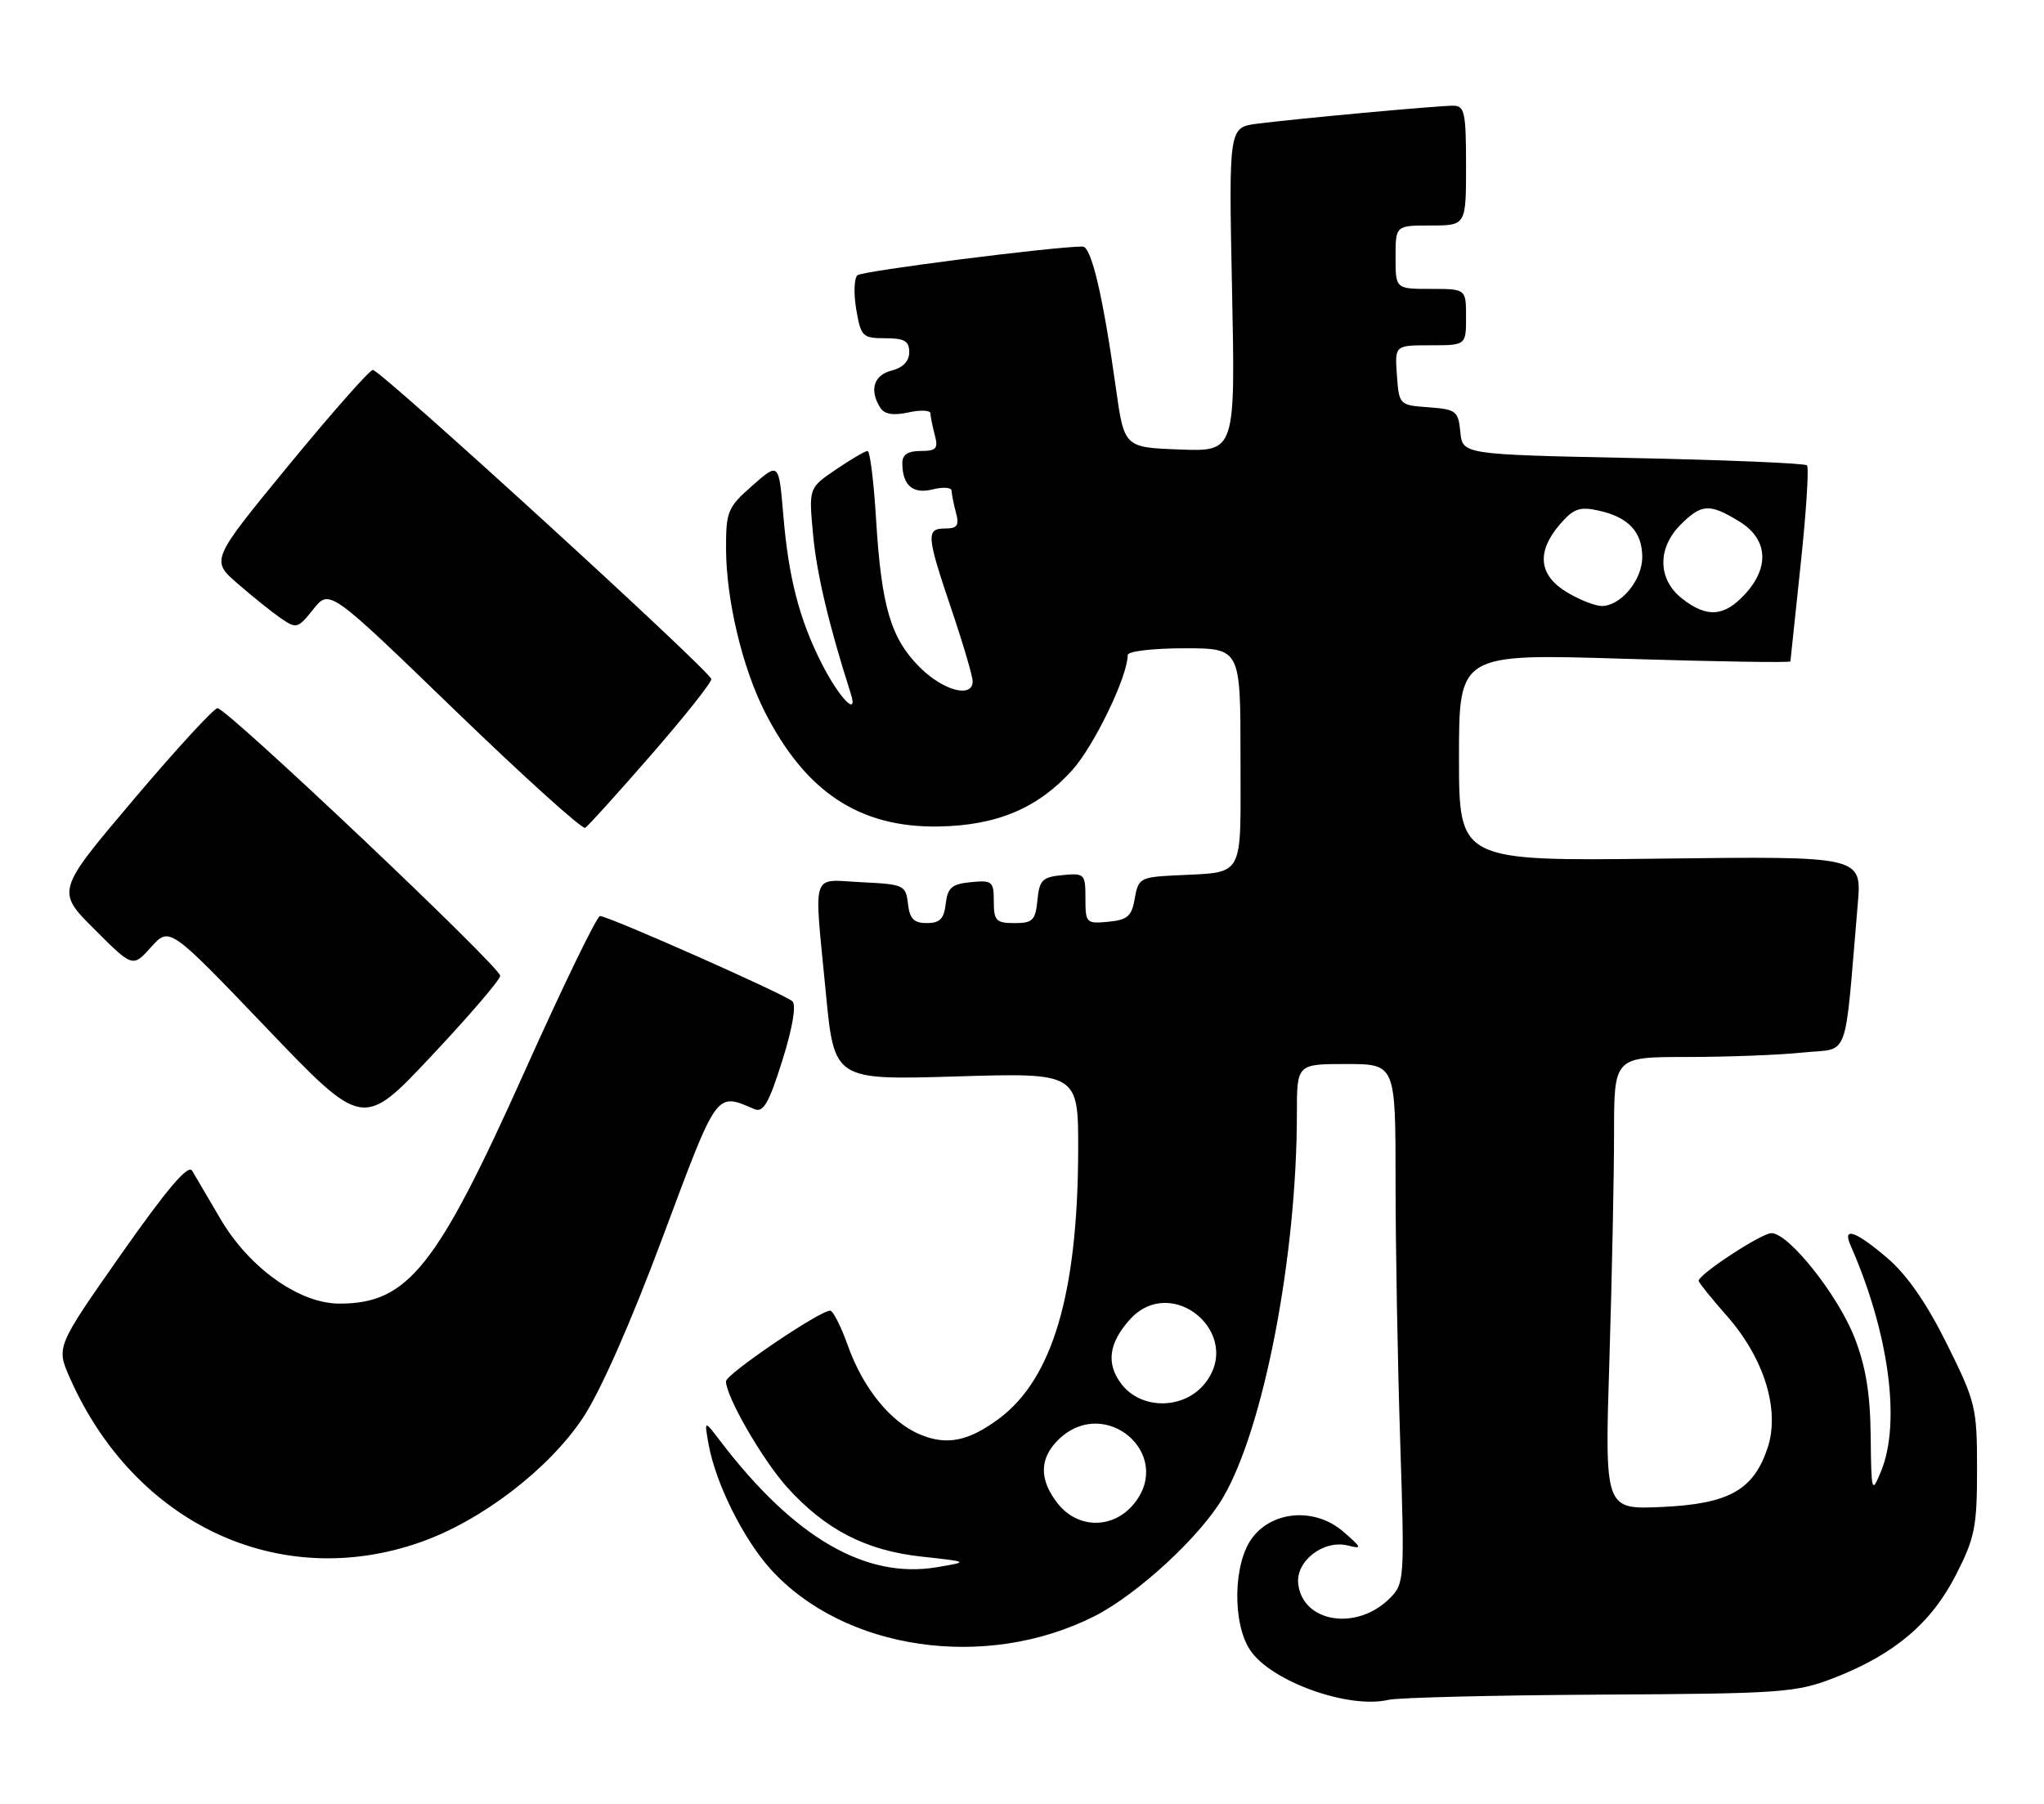 <?xml version="1.0" encoding="UTF-8" standalone="no"?>
<!DOCTYPE svg PUBLIC "-//W3C//DTD SVG 1.1//EN" "http://www.w3.org/Graphics/SVG/1.1/DTD/svg11.dtd" >
<svg xmlns="http://www.w3.org/2000/svg" xmlns:xlink="http://www.w3.org/1999/xlink" version="1.1" viewBox="0 0 290 256">
 <g >
 <path fill="currentColor"
d=" M 227.00 240.49 C 252.96 240.35 254.82 240.21 260.28 238.09 C 268.76 234.78 274.00 230.35 277.49 223.53 C 280.19 218.25 280.50 216.69 280.50 208.50 C 280.50 199.74 280.32 198.98 276.23 190.74 C 273.38 184.99 270.58 180.94 267.80 178.56 C 263.26 174.68 261.35 174.02 262.56 176.75 C 268.00 189.11 269.73 201.92 266.87 208.82 C 265.55 212.02 265.50 211.84 265.41 203.82 C 265.35 197.79 264.72 193.94 263.13 189.85 C 260.77 183.79 253.79 175.00 251.33 175.00 C 249.92 175.00 241.00 180.84 241.00 181.77 C 241.00 182.00 242.81 184.25 245.02 186.76 C 250.32 192.78 252.57 200.12 250.78 205.50 C 248.77 211.48 245.28 213.43 235.77 213.86 C 227.67 214.23 227.67 214.23 228.34 192.95 C 228.70 181.25 229.00 166.80 229.00 160.84 C 229.00 150.00 229.00 150.00 239.35 150.00 C 245.05 150.00 252.43 149.72 255.77 149.37 C 262.54 148.66 261.62 151.13 263.58 128.25 C 264.15 121.50 264.15 121.50 235.58 121.85 C 207.00 122.20 207.00 122.20 207.00 107.48 C 207.00 92.76 207.00 92.76 230.50 93.49 C 243.43 93.89 254.01 94.06 254.02 93.86 C 254.03 93.66 254.69 87.44 255.48 80.04 C 256.27 72.64 256.67 66.34 256.37 66.04 C 256.08 65.74 244.96 65.28 231.67 65.00 C 207.50 64.50 207.50 64.50 207.19 61.30 C 206.90 58.33 206.60 58.09 202.69 57.80 C 198.53 57.50 198.50 57.47 198.19 53.25 C 197.89 49.00 197.89 49.00 202.94 49.00 C 208.00 49.00 208.00 49.00 208.00 45.00 C 208.00 41.00 208.00 41.00 203.00 41.00 C 198.00 41.00 198.00 41.00 198.00 36.50 C 198.00 32.00 198.00 32.00 203.00 32.00 C 208.00 32.00 208.00 32.00 208.00 23.50 C 208.00 15.94 207.80 15.00 206.17 15.00 C 203.94 15.00 184.04 16.83 178.41 17.55 C 174.33 18.07 174.33 18.07 174.80 41.08 C 175.27 64.09 175.27 64.09 167.39 63.79 C 159.50 63.50 159.50 63.50 158.31 55.00 C 156.51 42.09 154.85 35.00 153.61 34.99 C 149.76 34.96 122.34 38.45 121.65 39.06 C 121.18 39.47 121.10 41.65 121.48 43.90 C 122.14 47.76 122.37 48.00 125.59 48.00 C 128.32 48.00 129.00 48.39 129.00 49.98 C 129.00 51.26 128.11 52.18 126.50 52.59 C 123.96 53.23 123.31 55.36 124.89 57.86 C 125.48 58.79 126.72 59.00 128.88 58.53 C 130.59 58.15 132.01 58.21 132.01 58.67 C 132.02 59.13 132.30 60.51 132.63 61.75 C 133.14 63.66 132.84 64.00 130.62 64.00 C 128.79 64.00 128.00 64.53 128.02 65.75 C 128.04 68.90 129.52 70.16 132.34 69.45 C 133.81 69.08 135.01 69.17 135.01 69.64 C 135.02 70.11 135.30 71.51 135.63 72.75 C 136.12 74.56 135.82 75.00 134.12 75.00 C 131.36 75.00 131.43 75.94 135.00 86.50 C 136.65 91.38 138.00 95.97 138.00 96.69 C 138.00 99.13 133.82 98.02 130.50 94.70 C 126.38 90.58 125.06 86.11 124.30 73.75 C 123.98 68.39 123.43 64.00 123.09 64.00 C 122.74 64.00 120.73 65.18 118.60 66.63 C 114.74 69.25 114.74 69.25 115.36 75.88 C 115.88 81.45 117.60 88.72 120.70 98.41 C 121.83 101.91 119.07 99.07 116.58 94.16 C 113.40 87.88 111.88 82.01 111.13 73.06 C 110.50 65.61 110.50 65.61 106.75 68.91 C 103.24 71.99 103.00 72.57 103.01 77.85 C 103.03 85.10 105.31 94.70 108.49 100.98 C 114.27 112.39 121.93 117.46 133.12 117.29 C 141.42 117.16 147.25 114.71 152.13 109.29 C 155.24 105.83 160.00 95.97 160.00 92.96 C 160.00 92.43 163.54 92.00 168.00 92.00 C 176.00 92.00 176.00 92.00 176.00 107.48 C 176.00 125.07 176.78 123.70 166.51 124.24 C 161.81 124.48 161.48 124.68 161.00 127.50 C 160.57 130.02 159.98 130.55 157.25 130.81 C 154.12 131.11 154.00 130.99 154.00 127.50 C 154.00 124.01 153.88 123.89 150.75 124.19 C 147.89 124.46 147.46 124.89 147.19 127.75 C 146.91 130.61 146.52 131.00 143.94 131.00 C 141.33 131.00 141.00 130.66 141.00 127.94 C 141.00 125.08 140.78 124.89 137.75 125.19 C 135.04 125.45 134.45 125.96 134.18 128.25 C 133.94 130.39 133.34 131.00 131.50 131.00 C 129.66 131.00 129.06 130.39 128.82 128.25 C 128.51 125.61 128.24 125.49 122.25 125.20 C 114.95 124.85 115.47 123.23 117.17 140.89 C 118.36 153.28 118.36 153.28 135.68 152.76 C 153.00 152.24 153.00 152.24 152.97 163.37 C 152.90 183.60 149.32 195.69 141.73 201.33 C 137.41 204.54 134.32 205.16 130.55 203.58 C 126.36 201.84 122.44 197.00 120.29 190.95 C 119.32 188.23 118.19 186.00 117.78 186.00 C 116.28 186.00 103.00 195.01 103.00 196.03 C 103.00 198.20 108.22 207.24 111.70 211.09 C 117.12 217.08 122.85 220.04 130.72 220.90 C 137.50 221.64 137.50 221.64 132.91 222.41 C 122.78 224.11 112.64 218.20 102.19 204.50 C 99.91 201.50 99.91 201.50 100.54 205.00 C 101.55 210.54 105.46 218.39 109.33 222.68 C 119.77 234.23 139.90 237.15 155.30 229.35 C 161.39 226.26 170.33 218.01 173.53 212.51 C 179.32 202.60 184.00 178.24 184.00 158.04 C 184.00 151.00 184.00 151.00 191.00 151.00 C 198.00 151.00 198.00 151.00 198.00 167.75 C 198.00 176.96 198.30 193.54 198.66 204.60 C 199.29 224.20 199.26 224.74 197.18 226.82 C 192.51 231.49 184.83 230.29 184.19 224.78 C 183.81 221.54 187.79 218.46 191.25 219.33 C 193.29 219.85 193.24 219.67 190.63 217.40 C 186.65 213.92 180.57 214.33 177.64 218.28 C 174.97 221.86 174.82 230.33 177.36 234.16 C 180.29 238.60 191.32 242.57 197.00 241.23 C 198.38 240.91 211.88 240.58 227.00 240.49 Z  M 59.65 218.86 C 68.26 215.84 77.81 208.54 82.67 201.26 C 85.16 197.53 89.45 187.83 94.03 175.56 C 101.87 154.56 101.52 155.05 107.06 157.41 C 108.30 157.93 109.11 156.51 110.99 150.52 C 112.44 145.91 113.00 142.63 112.43 142.10 C 111.34 141.09 86.33 130.00 85.13 130.00 C 84.69 130.00 79.86 139.95 74.41 152.11 C 61.95 179.89 57.88 185.00 48.16 185.00 C 42.47 185.00 35.36 179.94 31.29 173.00 C 29.51 169.97 27.70 166.89 27.26 166.14 C 26.70 165.19 23.71 168.70 17.21 177.96 C 7.97 191.14 7.97 191.14 9.91 195.54 C 19.09 216.28 39.61 225.90 59.65 218.86 Z  M 70.97 138.48 C 71.01 137.25 32.19 100.50 30.86 100.50 C 30.35 100.50 24.98 106.34 18.95 113.47 C 7.97 126.45 7.97 126.45 13.40 131.88 C 18.83 137.31 18.83 137.31 21.44 134.40 C 24.05 131.50 24.05 131.50 37.78 145.85 C 51.50 160.20 51.50 160.20 61.22 149.85 C 66.57 144.16 70.96 139.04 70.97 138.48 Z  M 92.38 107.13 C 97.12 101.69 100.96 96.85 100.92 96.37 C 100.81 95.26 54.01 52.50 52.90 52.50 C 52.44 52.50 47.08 58.58 40.98 66.00 C 29.90 79.50 29.90 79.50 33.70 82.81 C 35.79 84.63 38.55 86.84 39.83 87.73 C 42.05 89.26 42.26 89.21 44.45 86.46 C 46.75 83.58 46.75 83.58 64.51 100.76 C 74.29 110.21 82.62 117.74 83.03 117.48 C 83.43 117.23 87.65 112.57 92.38 107.13 Z  M 150.07 213.37 C 147.37 209.93 147.45 206.87 150.31 204.17 C 156.83 198.05 166.49 206.30 160.98 213.29 C 158.06 217.01 152.97 217.04 150.07 213.37 Z  M 159.17 196.49 C 156.90 193.60 157.27 190.62 160.31 187.25 C 166.28 180.66 176.48 189.30 170.98 196.29 C 168.05 200.02 162.03 200.12 159.17 196.49 Z  M 238.63 84.93 C 235.19 82.22 235.11 77.79 238.45 74.45 C 241.42 71.49 242.54 71.42 246.75 73.99 C 250.82 76.47 251.13 80.49 247.55 84.35 C 244.60 87.54 242.15 87.70 238.63 84.93 Z  M 222.25 84.01 C 218.30 81.61 217.98 78.30 221.30 74.43 C 223.25 72.17 224.11 71.86 226.81 72.46 C 231.04 73.39 233.00 75.48 233.00 79.07 C 233.00 82.33 229.95 86.00 227.25 86.00 C 226.29 85.99 224.04 85.10 222.25 84.01 Z "/>
</g>
</svg>